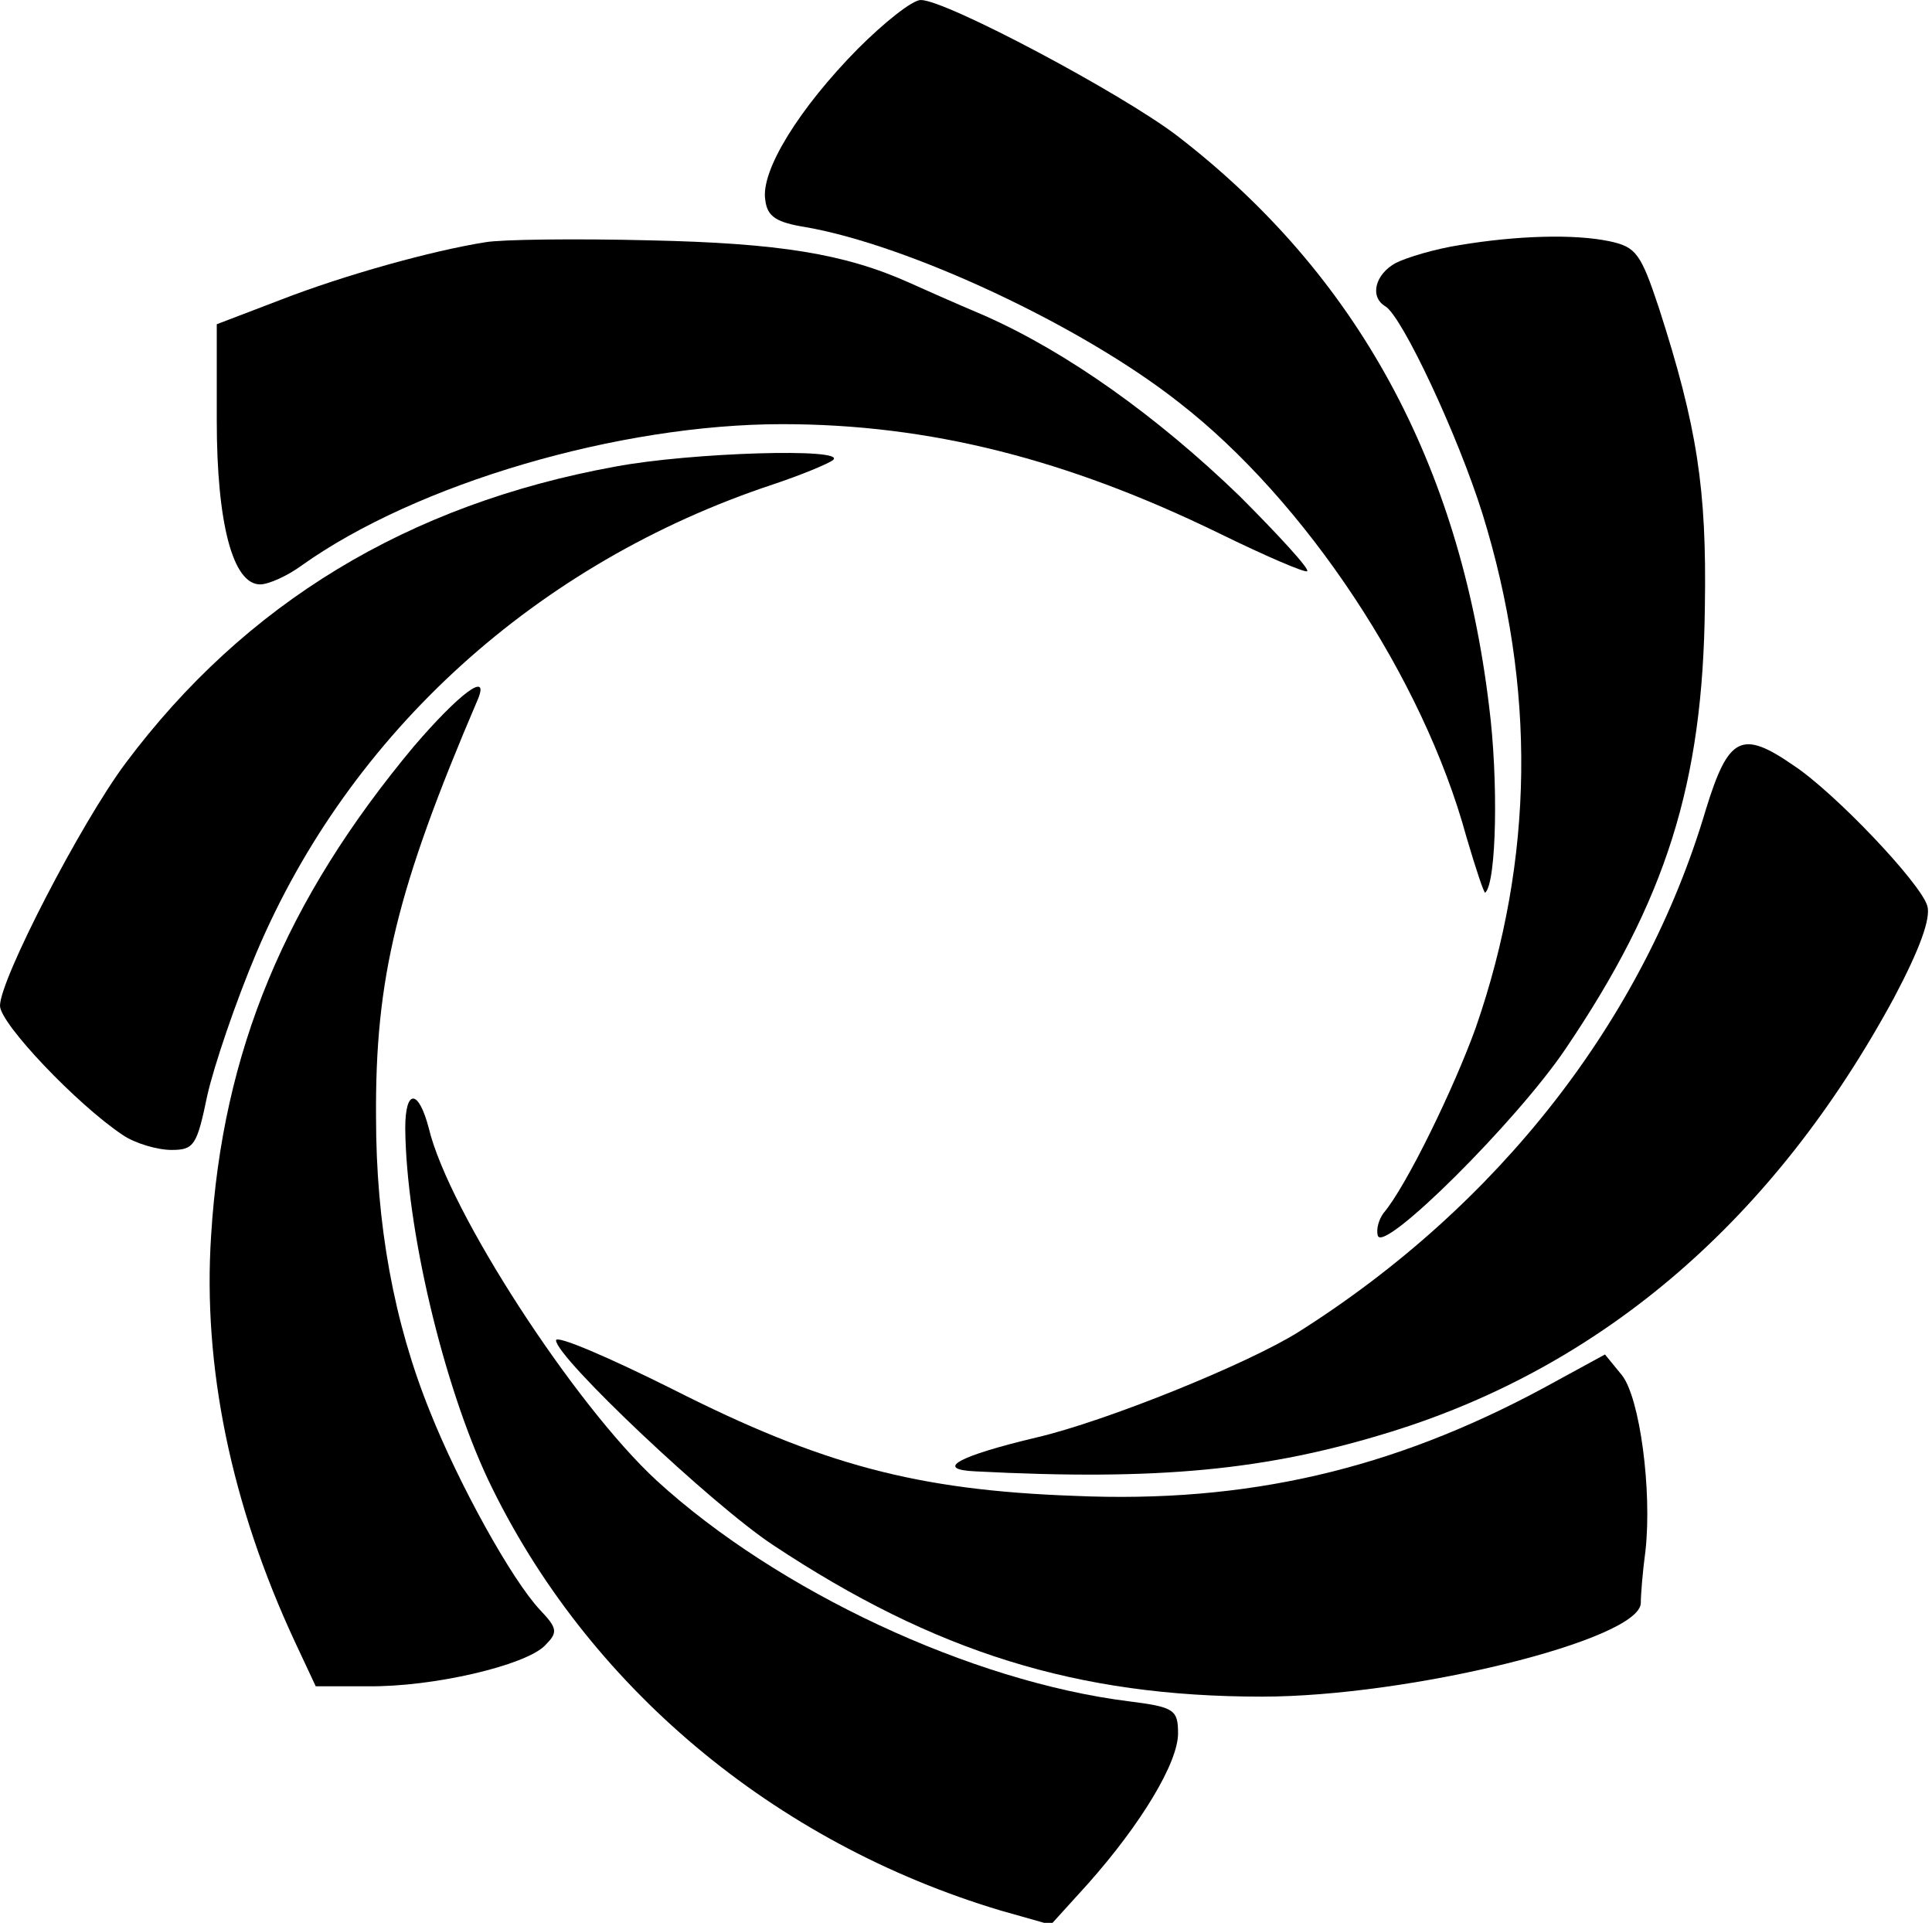 <?xml version="1.0" encoding="UTF-8" standalone="no"?>
<!DOCTYPE svg PUBLIC "-//W3C//DTD SVG 20010904//EN" "http://www.w3.org/TR/2001/REC-SVG-20010904/DTD/svg10.dtd">
<svg version="1.0" xmlns="http://www.w3.org/2000/svg" width="205pt" height="204pt" viewBox="0 0 205 204" preserveAspectRatio="xMidYMid meet">
<g transform="translate(0,204) scale(0.1,-0.1)" fill="#000000" stroke="none">
<path d="M910 1988 c-62 -63 -103 -129 -98 -160 2 -18 12 -24 43 -29 109 -19 292 -104 396 -186 134 -104 259 -292 305 -461 10 -34 19 -61 20 -59 12 11 14 120 4 198 -31 257 -140 458 -331 605 -59 45 -245 144 -272 144 -9 0 -39 -24 -67 -52z"/>
<path d="M515 1783 c-57 -9 -150 -35 -217 -61 l-68 -26 0 -102 c0 -109 17 -174 46 -174 9 0 29 9 44 20 122 87 337 150 510 150 156 0 302 -37 464 -116 49 -24 91 -42 93 -40 3 2 -30 38 -72 80 -87 84 -182 152 -270 191 -33 14 -69 30 -80 35 -69 31 -139 42 -275 45 -80 2 -158 1 -175 -2z"/>
<path d="M1549 1780 c-26 -4 -56 -13 -68 -19 -22 -12 -28 -36 -11 -46 18 -11 77 -137 103 -220 57 -184 55 -366 -7 -545 -23 -64 -74 -169 -98 -197 -5 -7 -8 -17 -6 -24 6 -19 147 121 199 198 107 158 146 282 148 470 2 124 -8 190 -49 317 -19 57 -24 64 -52 70 -38 8 -99 6 -159 -4z"/>
<path d="M653 1545 c-220 -40 -393 -145 -520 -315 -47 -63 -133 -229 -133 -257 0 -19 82 -105 130 -137 13 -9 37 -16 52 -16 24 0 27 5 38 58 7 31 30 99 52 151 99 234 298 414 548 497 30 10 59 22 64 26 15 13 -151 8 -231 -7z"/>
<path d="M439 1248 c-136 -163 -203 -323 -215 -519 -9 -138 21 -285 89 -431 l22 -47 55 0 c69 -1 167 22 188 43 14 14 14 18 -5 38 -30 32 -86 133 -117 211 -38 94 -57 198 -57 312 -1 147 22 242 108 443 13 31 -20 6 -68 -50z"/>
<path d="M1810 1181 c-66 -223 -220 -420 -432 -554 -54 -34 -205 -95 -278 -112 -84 -20 -109 -34 -65 -36 194 -10 309 1 441 42 226 70 407 226 534 461 27 51 39 84 35 97 -7 24 -98 120 -142 149 -55 38 -69 31 -93 -47z"/>
<path d="M430 843 c1 -106 40 -271 88 -373 104 -218 303 -385 544 -457 l53 -15 39 43 c57 64 96 129 96 160 0 25 -4 28 -52 34 -168 21 -373 117 -501 234 -87 80 -221 286 -242 374 -11 42 -25 42 -25 0z"/>
<path d="M590 618 c0 -18 165 -174 230 -217 172 -114 323 -161 519 -161 156 0 400 60 402 99 0 9 2 34 5 56 7 64 -6 162 -25 186 l-18 22 -66 -36 c-160 -86 -314 -122 -497 -114 -167 6 -268 33 -426 113 -68 34 -124 58 -124 52z"/>
</g>
</svg>